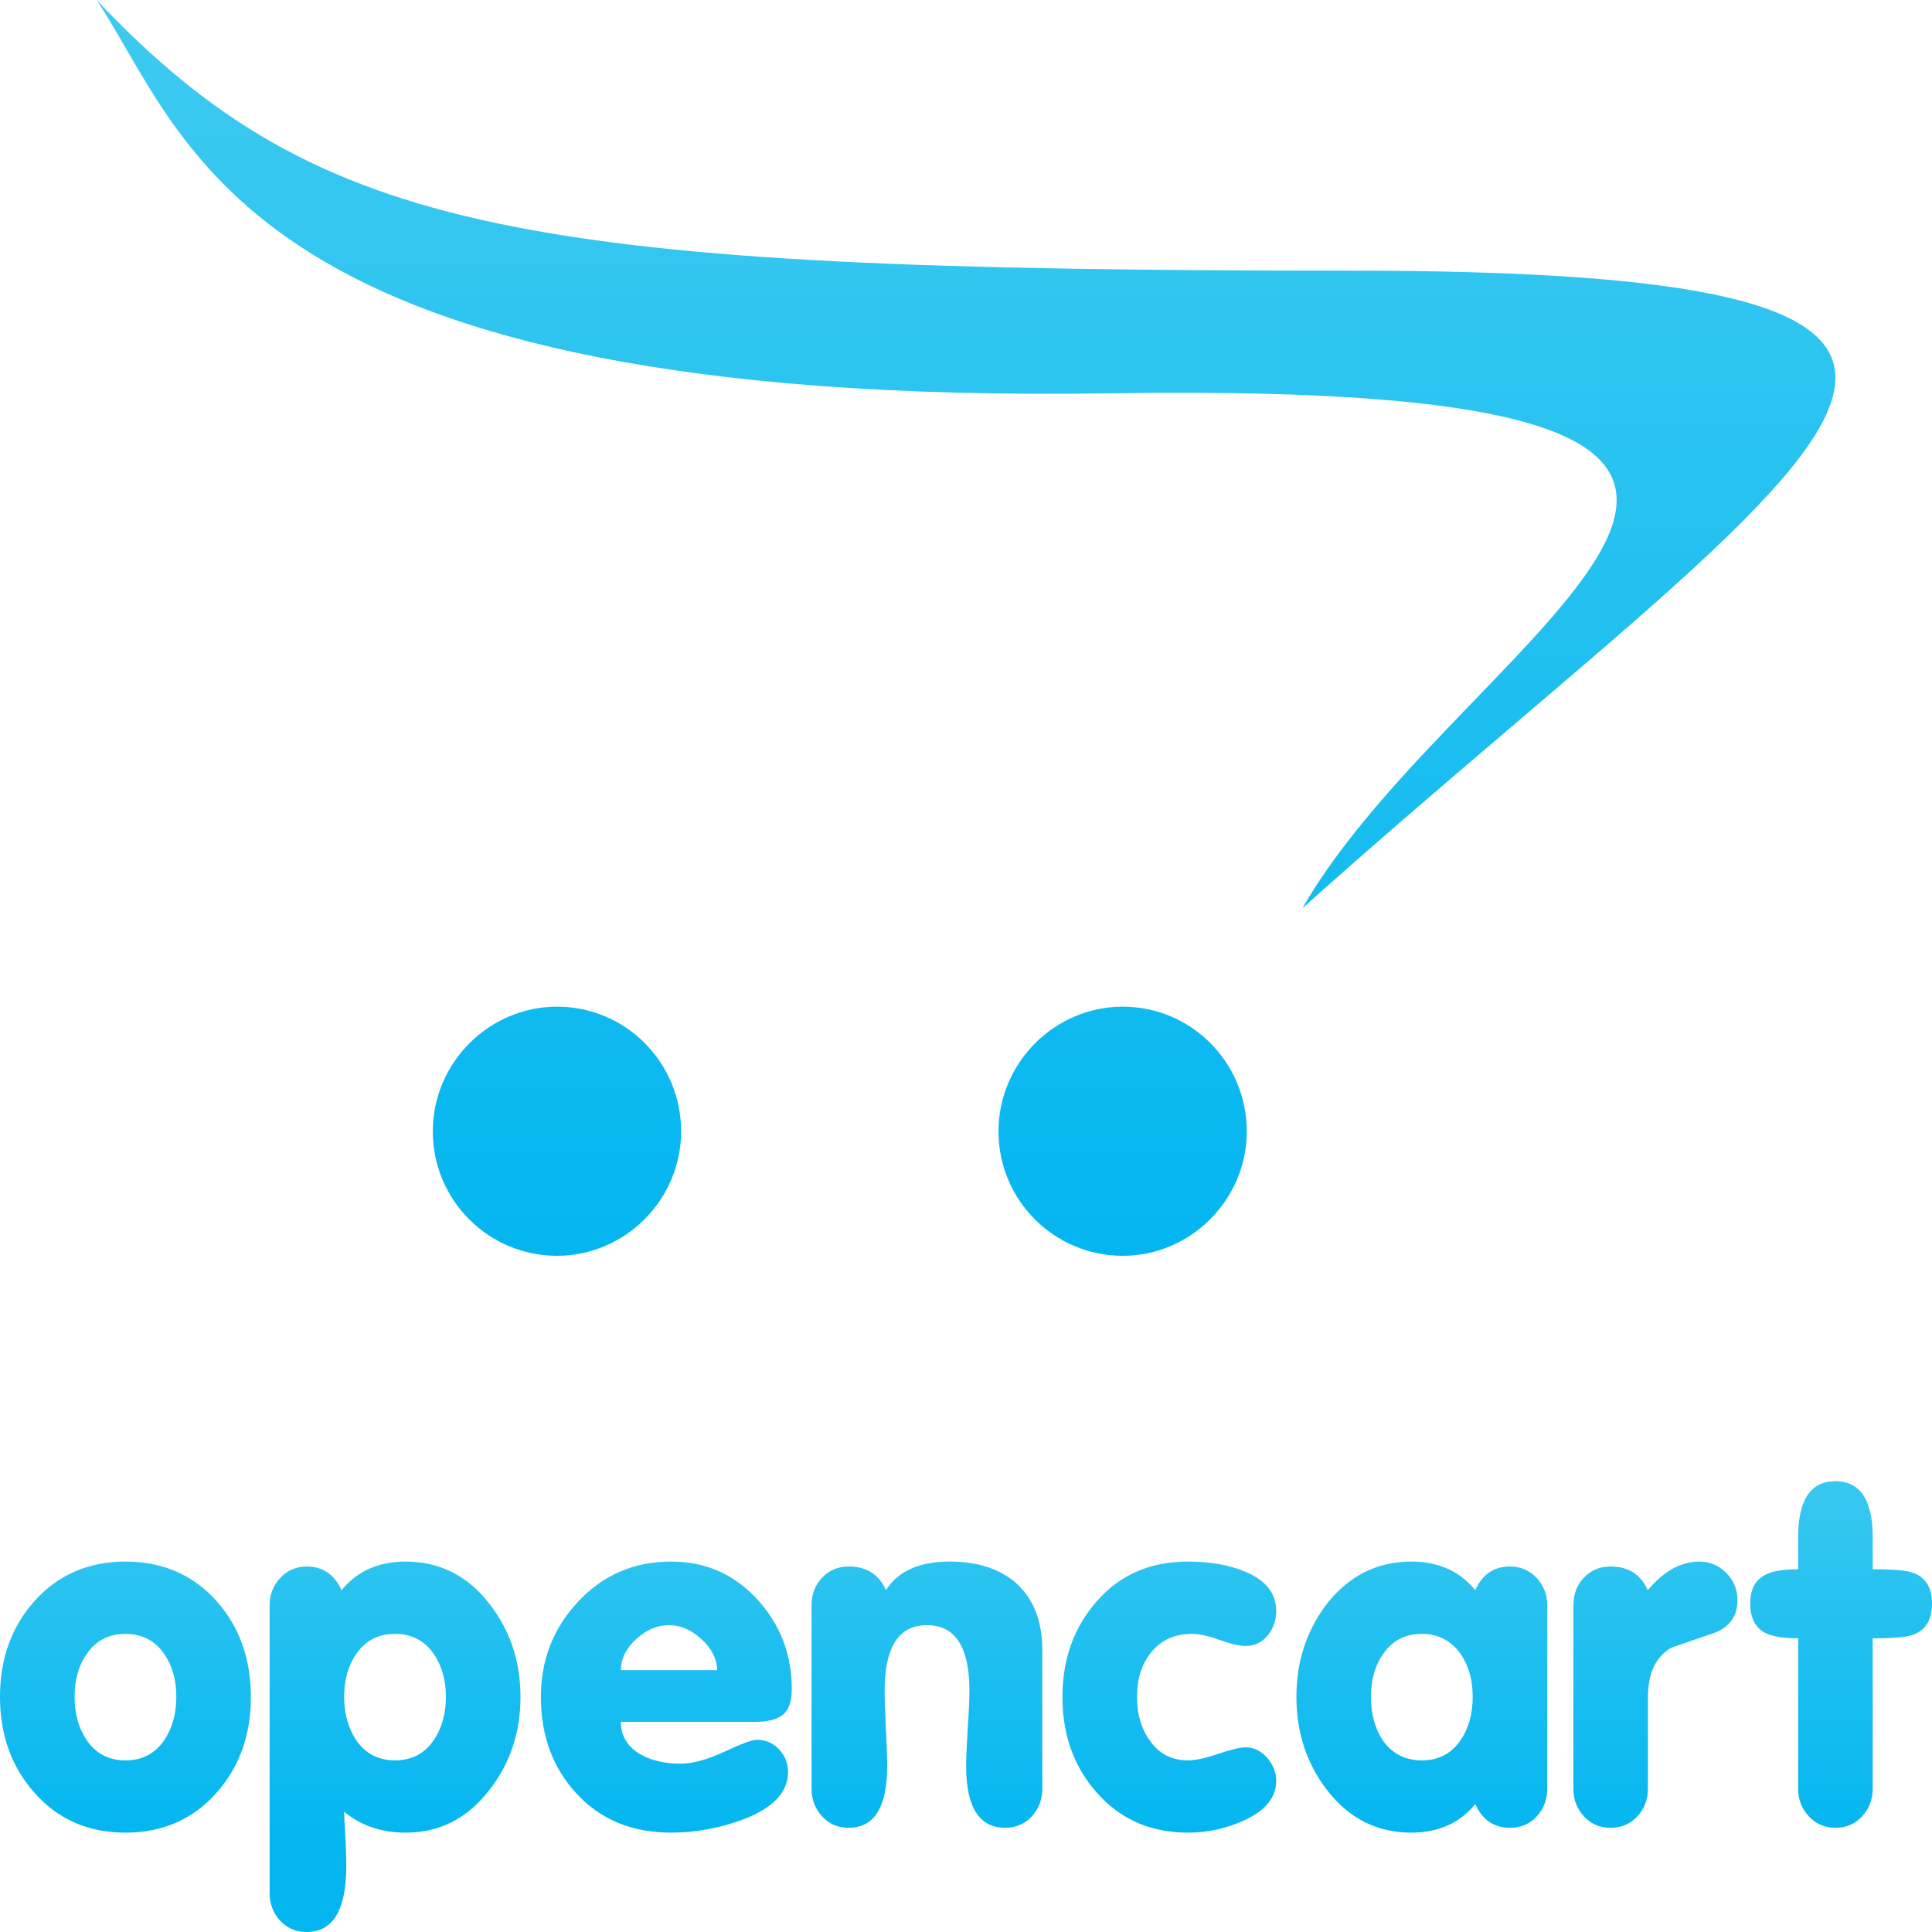<svg width="60" height="60" viewBox="0 0 60 60" fill="none" xmlns="http://www.w3.org/2000/svg">
<g clip-path="url(#clip0)">
<path d="M7.791 52.699C7.791 53.871 7.442 54.858 6.741 55.657C6.01 56.494 5.06 56.914 3.897 56.914C2.731 56.914 1.784 56.494 1.053 55.657C0.352 54.858 0 53.871 0 52.699C0 51.523 0.352 50.536 1.053 49.74C1.792 48.911 2.742 48.496 3.897 48.496C5.06 48.496 6.01 48.911 6.741 49.74C7.442 50.536 7.791 51.523 7.791 52.699ZM5.476 52.699C5.476 52.168 5.348 51.72 5.093 51.357C4.808 50.946 4.409 50.741 3.897 50.741C3.385 50.741 2.986 50.946 2.7 51.357C2.443 51.72 2.316 52.168 2.316 52.699C2.316 53.227 2.443 53.68 2.7 54.053C2.986 54.465 3.385 54.67 3.897 54.67C4.409 54.67 4.808 54.465 5.093 54.053C5.348 53.68 5.476 53.227 5.476 52.699ZM16.164 52.699C16.164 53.793 15.848 54.75 15.214 55.568C14.535 56.464 13.66 56.914 12.597 56.914C11.846 56.914 11.209 56.696 10.688 56.265C10.688 56.364 10.699 56.605 10.722 56.989C10.744 57.376 10.755 57.691 10.755 57.94C10.755 59.315 10.345 60 9.525 60C9.19 60 8.916 59.881 8.697 59.646C8.481 59.408 8.373 59.123 8.373 58.786V49.848C8.373 49.522 8.484 49.24 8.705 49.002C8.927 48.767 9.201 48.649 9.528 48.649C10.021 48.649 10.381 48.894 10.608 49.384C11.093 48.792 11.755 48.496 12.594 48.496C13.66 48.496 14.533 48.938 15.214 49.826C15.845 50.647 16.164 51.604 16.164 52.699ZM13.848 52.699C13.848 52.168 13.719 51.72 13.464 51.357C13.178 50.946 12.779 50.741 12.267 50.741C11.755 50.741 11.356 50.946 11.07 51.357C10.816 51.72 10.688 52.168 10.688 52.699C10.688 53.227 10.816 53.68 11.07 54.053C11.356 54.465 11.755 54.67 12.267 54.67C12.779 54.67 13.178 54.465 13.464 54.053C13.719 53.68 13.848 53.227 13.848 52.699ZM24.589 52.45C24.589 52.837 24.498 53.102 24.315 53.252C24.132 53.398 23.847 53.473 23.462 53.473H19.282C19.282 53.915 19.49 54.255 19.906 54.492C20.241 54.678 20.651 54.772 21.136 54.772C21.512 54.772 21.964 54.647 22.493 54.402C23.022 54.153 23.362 54.031 23.509 54.031C23.778 54.031 24.005 54.128 24.193 54.327C24.379 54.523 24.473 54.761 24.473 55.035C24.473 55.667 24 56.16 23.052 56.514C22.329 56.779 21.595 56.914 20.845 56.914C19.637 56.914 18.662 56.514 17.917 55.715C17.172 54.916 16.798 53.912 16.798 52.699C16.798 51.543 17.186 50.556 17.962 49.732C18.734 48.908 19.695 48.496 20.842 48.496C21.908 48.496 22.8 48.886 23.515 49.666C24.229 50.446 24.589 51.374 24.589 52.45ZM22.274 51.869C22.263 51.515 22.099 51.194 21.784 50.904C21.468 50.614 21.133 50.47 20.778 50.47C20.413 50.47 20.072 50.614 19.756 50.904C19.441 51.194 19.282 51.515 19.282 51.869H22.274ZM32.369 55.548C32.369 55.886 32.261 56.171 32.046 56.408C31.827 56.644 31.552 56.763 31.217 56.763C30.409 56.763 30.004 56.121 30.004 54.841C30.004 54.595 30.021 54.208 30.054 53.675C30.09 53.144 30.107 52.754 30.107 52.508C30.107 51.15 29.666 50.47 28.788 50.47C27.91 50.47 27.473 51.15 27.473 52.508C27.473 52.754 27.486 53.144 27.511 53.675C27.539 54.208 27.553 54.595 27.553 54.841C27.553 56.121 27.154 56.763 26.357 56.763C26.021 56.763 25.747 56.644 25.531 56.408C25.312 56.171 25.204 55.886 25.204 55.548V49.846C25.204 49.511 25.312 49.226 25.531 48.997C25.747 48.764 26.024 48.649 26.359 48.649C26.913 48.649 27.298 48.894 27.514 49.384C27.888 48.792 28.55 48.496 29.497 48.496C30.375 48.496 31.073 48.728 31.586 49.19C32.109 49.685 32.369 50.365 32.369 51.23V55.548ZM39.634 55.303C39.634 55.825 39.294 56.24 38.612 56.544C38.072 56.79 37.486 56.916 36.892 56.914C35.726 56.914 34.779 56.494 34.048 55.657C33.347 54.858 32.995 53.871 32.995 52.699C32.995 51.523 33.353 50.531 34.07 49.718C34.787 48.903 35.726 48.496 36.892 48.496C37.565 48.496 38.144 48.596 38.627 48.792C39.299 49.058 39.634 49.472 39.634 50.036C39.634 50.321 39.546 50.572 39.368 50.791C39.191 51.007 38.964 51.117 38.687 51.117C38.498 51.117 38.227 51.054 37.873 50.929C37.518 50.802 37.236 50.741 37.028 50.741C36.477 50.741 36.047 50.937 35.74 51.33C35.455 51.684 35.311 52.137 35.311 52.699C35.311 53.227 35.438 53.675 35.696 54.037C35.981 54.46 36.383 54.67 36.895 54.67C37.123 54.67 37.432 54.603 37.828 54.468C38.225 54.335 38.51 54.266 38.687 54.266C38.945 54.266 39.166 54.377 39.355 54.592C39.54 54.811 39.634 55.045 39.634 55.303ZM48.051 55.548C48.051 55.886 47.943 56.171 47.727 56.408C47.509 56.644 47.232 56.763 46.896 56.763C46.392 56.763 46.032 56.516 45.816 56.027C45.332 56.619 44.669 56.914 43.83 56.914C42.756 56.914 41.875 56.464 41.194 55.568C40.573 54.75 40.261 53.793 40.261 52.699C40.261 51.604 40.573 50.647 41.194 49.826C41.886 48.938 42.764 48.496 43.83 48.496C44.669 48.496 45.332 48.792 45.816 49.384C46.032 48.894 46.392 48.649 46.896 48.649C47.223 48.649 47.498 48.767 47.719 49.002C47.941 49.24 48.051 49.519 48.051 49.846V55.548ZM45.736 52.699C45.736 52.168 45.609 51.72 45.354 51.357C45.057 50.946 44.658 50.741 44.157 50.741C43.645 50.741 43.246 50.946 42.961 51.357C42.703 51.72 42.576 52.168 42.576 52.699C42.576 53.227 42.7 53.68 42.946 54.053C43.241 54.465 43.645 54.67 44.157 54.67C44.669 54.67 45.068 54.465 45.354 54.053C45.609 53.68 45.736 53.227 45.736 52.699ZM53.959 49.693C53.959 50.188 53.718 50.528 53.236 50.713C52.791 50.863 52.347 51.015 51.904 51.172C51.419 51.449 51.178 51.963 51.178 52.71V55.548C51.178 55.886 51.067 56.171 50.852 56.408C50.633 56.644 50.356 56.763 50.021 56.763C49.683 56.763 49.406 56.644 49.19 56.408C48.971 56.171 48.863 55.886 48.863 55.548V49.846C48.863 49.511 48.971 49.226 49.187 48.997C49.406 48.764 49.683 48.649 50.018 48.649C50.572 48.649 50.956 48.894 51.173 49.384C51.669 48.792 52.201 48.496 52.774 48.496C53.1 48.496 53.38 48.615 53.613 48.85C53.843 49.088 53.959 49.37 53.959 49.693ZM60 49.798C60 50.312 59.798 50.636 59.397 50.775C59.199 50.843 58.786 50.879 58.158 50.879V55.548C58.158 55.886 58.047 56.171 57.831 56.408C57.612 56.644 57.335 56.763 57 56.763C56.674 56.763 56.396 56.644 56.175 56.408C55.953 56.171 55.843 55.886 55.843 55.548V50.879C55.366 50.879 55.02 50.819 54.801 50.7C54.503 50.534 54.355 50.233 54.355 49.798C54.355 49.364 54.507 49.069 54.815 48.911C55.023 48.795 55.366 48.734 55.843 48.734V47.744C55.843 46.581 56.227 46 57 46C57.77 46 58.158 46.581 58.158 47.744V48.734C58.786 48.734 59.199 48.77 59.397 48.839C59.798 48.977 60 49.298 60 49.798Z" fill="url(#paint0_linear)"/>
<path d="M41.908 8.405C52.78 8.405 56.98 9.44 57 11.72V11.753C56.973 14.827 49.453 20.142 40.447 28.206C45.441 19.493 62.603 11.78 34.471 12.215C7.508 12.625 5.914 4.39 3 0C9.926 7.312 16.398 8.405 41.908 8.405Z" fill="url(#paint1_linear)"/>
<path d="M17.301 39C19.414 38.999 21.152 37.256 21.153 35.136C21.153 32.995 19.428 31.263 17.301 31.263H17.299C15.182 31.263 13.441 33.01 13.441 35.133V35.136C13.441 37.269 15.167 39 17.301 39Z" fill="url(#paint2_linear)"/>
<path d="M34.868 39C36.981 38.999 38.719 37.256 38.72 35.136C38.72 32.995 36.995 31.263 34.868 31.263H34.866C32.75 31.263 31.009 33.01 31.009 35.133V35.136C31.009 37.269 32.736 39 34.868 39Z" fill="url(#paint3_linear)"/>
</g>
<defs>
<linearGradient id="paint0_linear" x1="39.301" y1="56.813" x2="39.301" y2="44.747" gradientUnits="userSpaceOnUse">
<stop stop-color="#04B6F0"/>
<stop offset="1" stop-color="#3ECAF0"/>
</linearGradient>
<linearGradient id="paint1_linear" x1="-68.647" y1="38.771" x2="-68.647" y2="0" gradientUnits="userSpaceOnUse">
<stop stop-color="#04B6F0"/>
<stop offset="1" stop-color="#3ECAF0"/>
</linearGradient>
<linearGradient id="paint2_linear" x1="-68.647" y1="38.771" x2="-68.647" y2="0" gradientUnits="userSpaceOnUse">
<stop stop-color="#04B6F0"/>
<stop offset="1" stop-color="#3ECAF0"/>
</linearGradient>
<linearGradient id="paint3_linear" x1="-68.647" y1="38.771" x2="-68.647" y2="0" gradientUnits="userSpaceOnUse">
<stop stop-color="#04B6F0"/>
<stop offset="1" stop-color="#3ECAF0"/>
</linearGradient>
<clipPath id="clip0">
<rect width="60" height="60" fill="white"/>
</clipPath>
</defs>
</svg>
